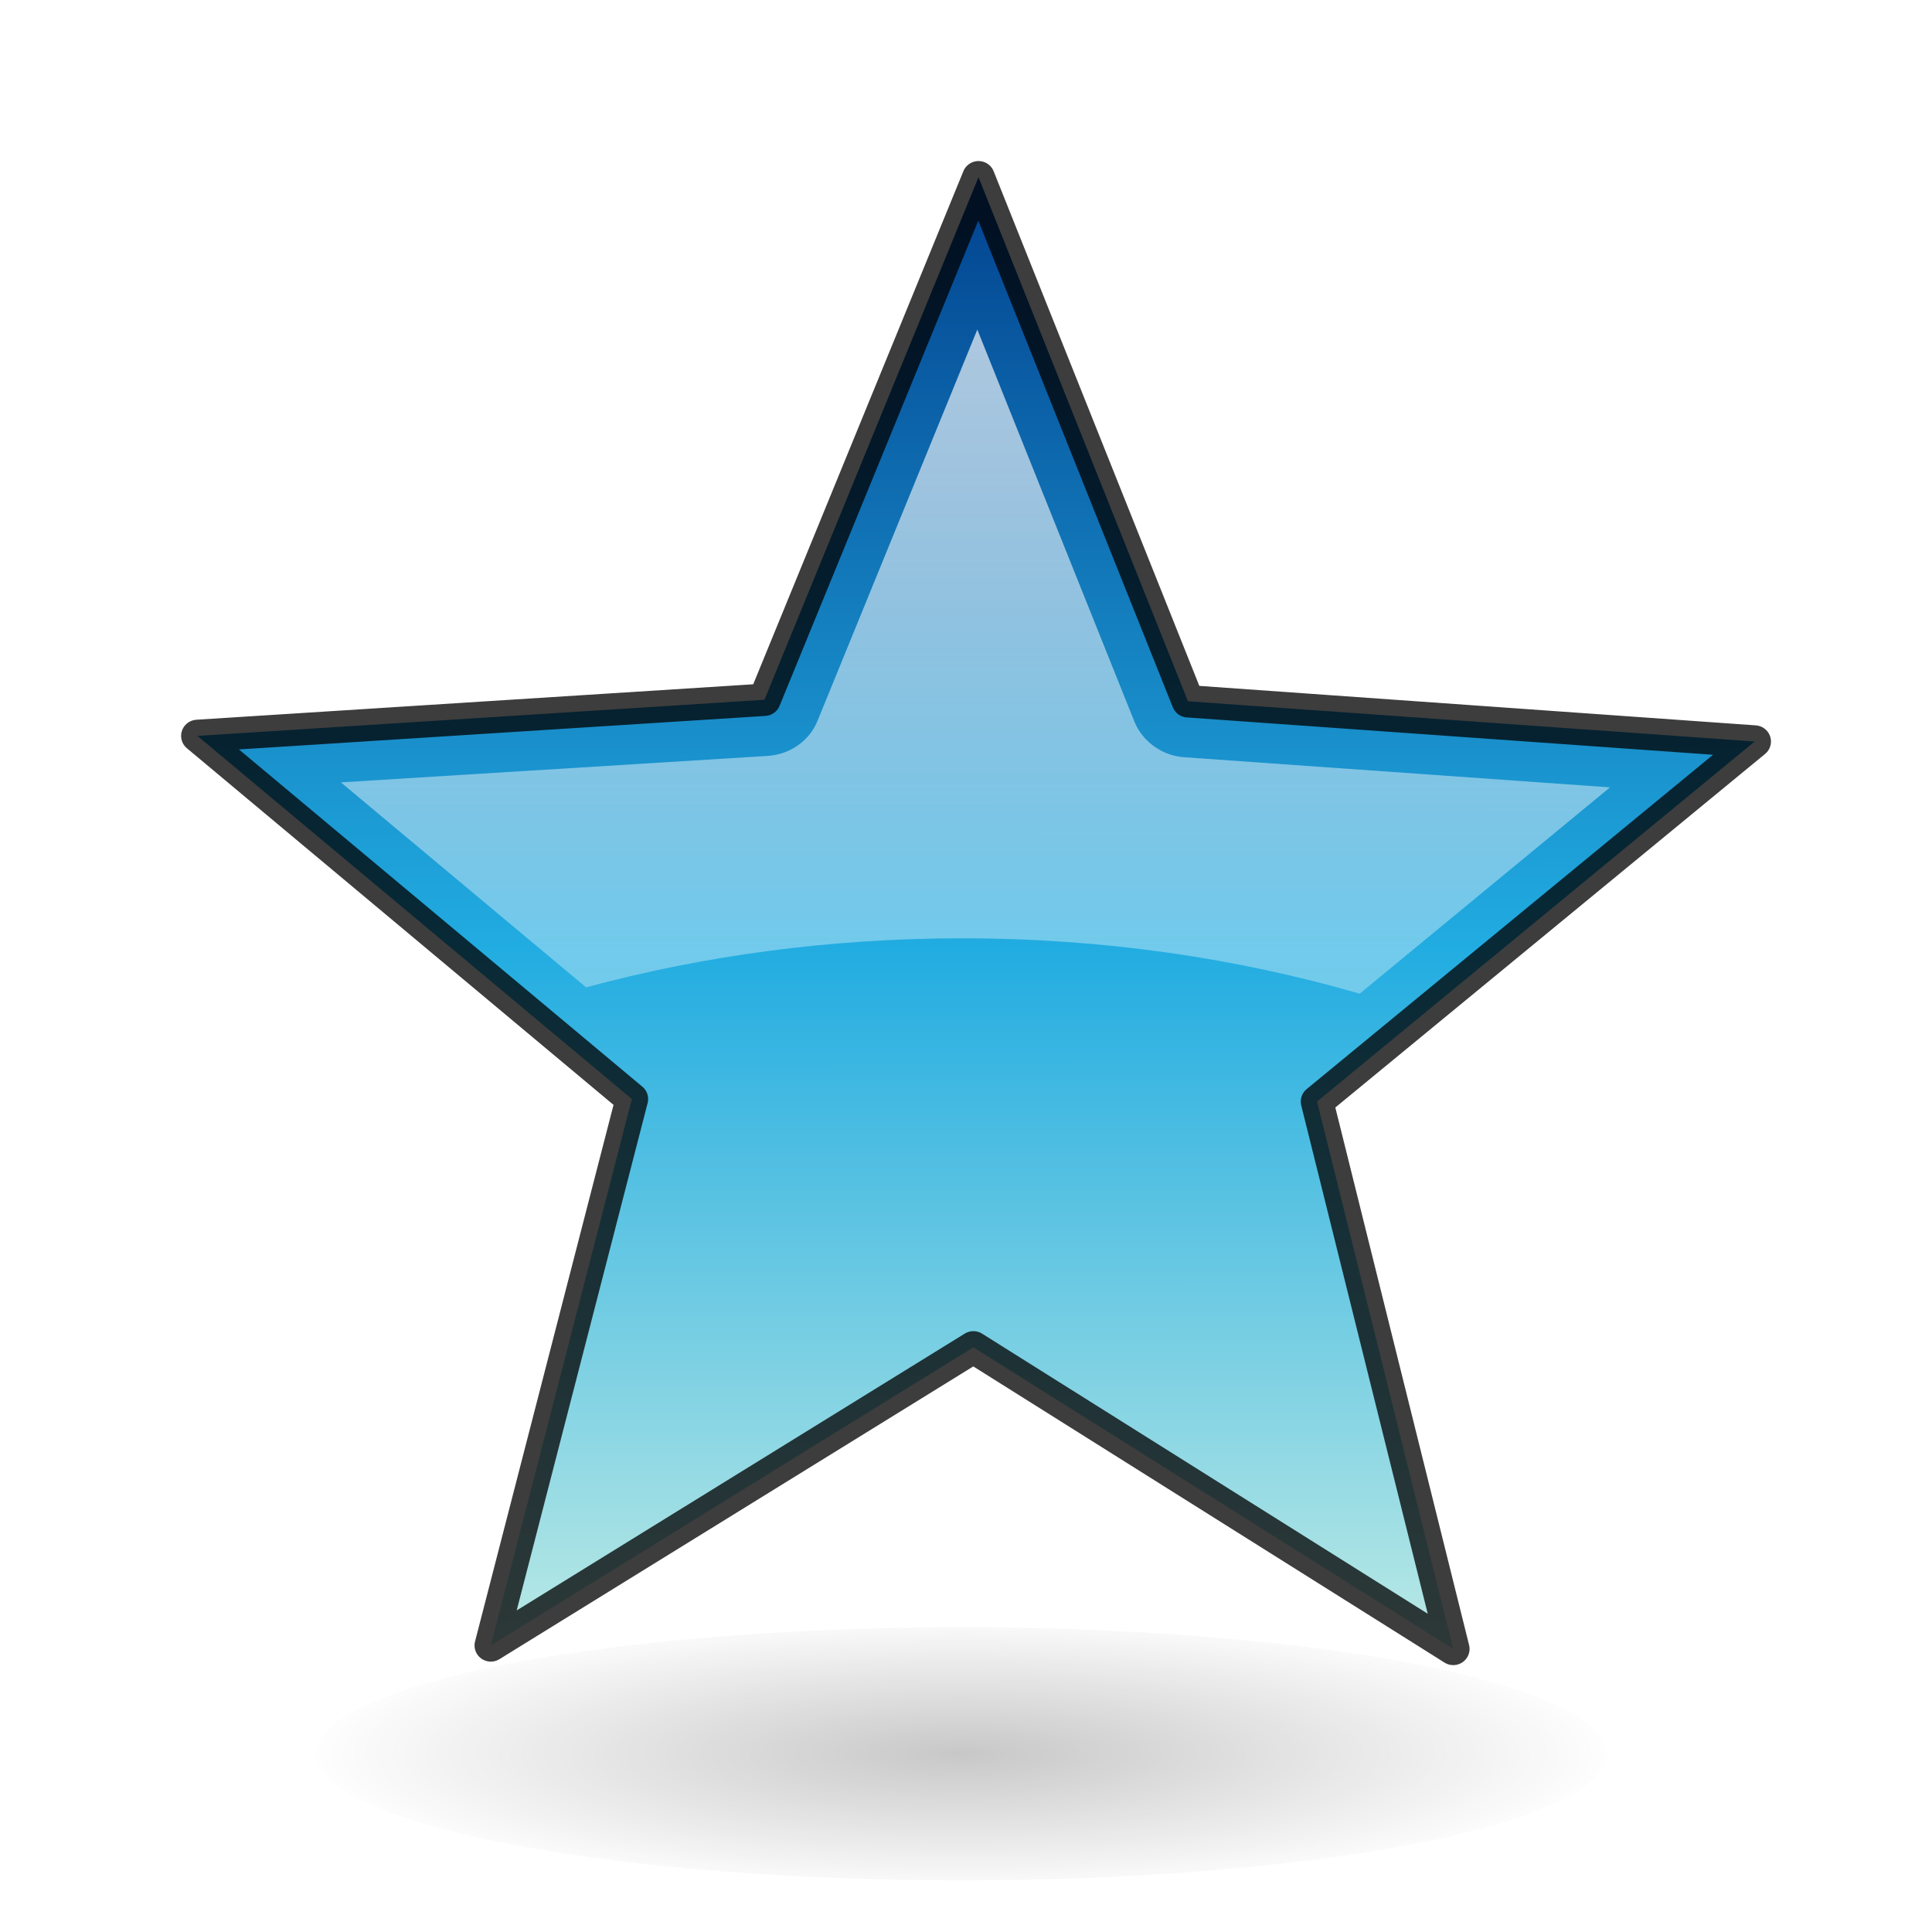 <?xml version="1.0" encoding="UTF-8" standalone="no"?>
<!-- Created with Inkscape (http://www.inkscape.org/) -->
<svg
   xmlns:dc="http://purl.org/dc/elements/1.1/"
   xmlns:cc="http://creativecommons.org/ns#"
   xmlns:rdf="http://www.w3.org/1999/02/22-rdf-syntax-ns#"
   xmlns:svg="http://www.w3.org/2000/svg"
   xmlns="http://www.w3.org/2000/svg"
   xmlns:xlink="http://www.w3.org/1999/xlink"
   xmlns:sodipodi="http://sodipodi.sourceforge.net/DTD/sodipodi-0.dtd"
   xmlns:inkscape="http://www.inkscape.org/namespaces/inkscape"
   width="48px"
   height="48px"
   id="svg57"
   sodipodi:version="0.32"
   inkscape:version="0.46"
   sodipodi:docbase="/home/marco/Scrivania/UltimateGnome/scalable/emblems"
   sodipodi:docname="emblem-distinguished.svg"
   inkscape:output_extension="org.inkscape.output.svg.inkscape">
  <defs
     id="defs3">
    <linearGradient
       id="linearGradient5048">
      <stop
         style="stop-color:#044894;stop-opacity:1;"
         offset="0"
         id="stop5050" />
      <stop
         id="stop3215"
         offset="0.5"
         style="stop-color:#21ace1;stop-opacity:1;" />
      <stop
         style="stop-color:#bfebe5;stop-opacity:1;"
         offset="1"
         id="stop5052" />
    </linearGradient>
    <linearGradient
       id="linearGradient381">
      <stop
         id="stop382"
         offset="0"
         style="stop-color:#ffffff;stop-opacity:1;" />
      <stop
         id="stop383"
         offset="1"
         style="stop-color:#ffffff;stop-opacity:0;" />
    </linearGradient>
    <linearGradient
       id="linearGradient3591">
      <stop
         id="stop3593"
         offset="0"
         style="stop-color:#000000;stop-opacity:1;" />
      <stop
         id="stop3595"
         offset="1"
         style="stop-color:#000000;stop-opacity:0;" />
    </linearGradient>
    <radialGradient
       inkscape:collect="always"
       xlink:href="#linearGradient3591"
       id="radialGradient3542"
       cx="25.75"
       cy="48.875"
       fx="25.75"
       fy="48.875"
       r="18.171"
       gradientTransform="matrix(1,0,0,0.195,0,39.338)"
       gradientUnits="userSpaceOnUse" />
    <filter
       inkscape:collect="always"
       x="-0.133"
       width="1.265"
       y="-0.685"
       height="2.369"
       id="filter3616">
      <feGaussianBlur
         inkscape:collect="always"
         stdDeviation="2.01"
         id="feGaussianBlur3618" />
    </filter>
    <linearGradient
       inkscape:collect="always"
       xlink:href="#linearGradient381"
       id="linearGradient3406"
       x1="24.821"
       y1="8.188"
       x2="24.821"
       y2="41.364"
       gradientUnits="userSpaceOnUse" />
    <linearGradient
       inkscape:collect="always"
       xlink:href="#linearGradient5048"
       id="linearGradient3408"
       x1="10.348"
       y1="1.782"
       x2="30.465"
       y2="43.601"
       gradientUnits="userSpaceOnUse" />
  </defs>
  <sodipodi:namedview
     showborder="true"
     id="base"
     pagecolor="#ffffff"
     bordercolor="#666666"
     borderopacity="1.0"
     inkscape:pageopacity="0.0"
     inkscape:pageshadow="2"
     inkscape:zoom="11.313708"
     inkscape:cx="14.425905"
     inkscape:cy="22.934296"
     inkscape:current-layer="layer3"
     showgrid="true"
     inkscape:grid-bbox="true"
     inkscape:document-units="px"
     inkscape:window-width="1272"
     inkscape:window-height="922"
     inkscape:window-x="0"
     inkscape:window-y="25"
     inkscape:showpageshadow="false"
     inkscape:object-nodes="true"
     inkscape:object-points="true"
     inkscape:object-bbox="true"
     inkscape:guide-bbox="true"
     inkscape:grid-points="true"
     fill="#2e3436"
     showguides="true">
    <inkscape:grid
       id="GridFromPre046Settings"
       type="xygrid"
       originx="0px"
       originy="0px"
       spacingx="1px"
       spacingy="1px"
       color="#0000ff"
       empcolor="#0000ff"
       opacity="0.2"
       empopacity="0.4"
       empspacing="4" />
  </sodipodi:namedview>
  <g
     inkscape:groupmode="layer"
     id="layer2"
     inkscape:label="shadow"
     style="display:inline" />
  <g
     id="layer1"
     inkscape:label="Layer 1"
     inkscape:groupmode="layer"
     style="display:inline">
    <g
       id="g3783"
       transform="matrix(2.709,0,0,2.626,-33.117,-39.666)">
      <g
         style="display:inline"
         inkscape:label="shadow"
         id="g3785" />
      <g
         inkscape:label="Layer 1"
         id="g3787" />
    </g>
    <path
       sodipodi:type="arc"
       style="opacity:0.465;fill:url(#radialGradient3542);fill-opacity:1;stroke:#000000;stroke-width:0.841;stroke-linecap:round;stroke-linejoin:round;stroke-miterlimit:4;stroke-dasharray:none;stroke-opacity:0;filter:url(#filter3616)"
       id="path3534"
       sodipodi:cx="25.75"
       sodipodi:cy="48.875"
       sodipodi:rx="17.75"
       sodipodi:ry="3.125"
       d="M 43.5,48.875 A 17.75,3.125 0 1 1 43.5,48.873"
       sodipodi:start="0"
       sodipodi:end="6.2825619"
       sodipodi:open="true"
       transform="matrix(0.903,0,0,1.006,0.635,-5.594)" />
    <g
       id="g2424"
       transform="matrix(0.191,0.161,0.161,-0.191,52.345,41.891)"
       inkscape:r_cx="true"
       inkscape:r_cy="true"
       style="opacity:0.5;fill:none;fill-opacity:1;stroke:#ffffff;stroke-opacity:1" />
  </g>
  <g
     inkscape:groupmode="layer"
     id="layer3"
     inkscape:label="arrows"
     style="display:inline">
    <path
       sodipodi:type="star"
       style="opacity:1;fill:url(#linearGradient3408);fill-opacity:1.0;stroke:#000000;stroke-width:1.042;stroke-linecap:round;stroke-linejoin:round;stroke-miterlimit:4;stroke-dasharray:none;stroke-opacity:0.76"
       id="path2429"
       sodipodi:sides="5"
       sodipodi:cx="21"
       sodipodi:cy="24"
       sodipodi:r1="26.181826"
       sodipodi:r2="11.520003"
       sodipodi:arg1="0.49814161"
       sodipodi:arg2="1.1264601"
       inkscape:flatsided="false"
       inkscape:rounded="0"
       inkscape:randomized="0"
       d="M 44,36.51 L 25.952,34.401 L 16.21,49.74 L 12.638,31.924 L -4.96,27.399 L 10.88,18.496 L 9.746,0.361 L 23.108,12.674 L 40.005,5.991 L 32.423,22.505 L 44,36.51 z "
       transform="matrix(0.7,0.334,-0.337,0.695,17.61,0.897)" />
    <path
       style="opacity:0.672;fill:url(#linearGradient3406);fill-opacity:1.0;stroke:none;stroke-width:0.806;stroke-linecap:round;stroke-linejoin:round;stroke-miterlimit:4;stroke-dasharray:none;stroke-opacity:0.76;display:inline"
       d="M 24.281 8.188 L 20.312 17.906 C 20.109 18.414 19.612 18.752 19.062 18.781 L 8.469 19.438 L 14.562 24.531 C 17.438 23.751 20.596 23.312 23.906 23.312 C 27.426 23.312 30.762 23.811 33.781 24.688 L 40 19.562 L 29.406 18.812 C 28.875 18.772 28.39 18.427 28.188 17.938 L 24.281 8.188 z "
       id="path2430" />
  </g>
</svg>
